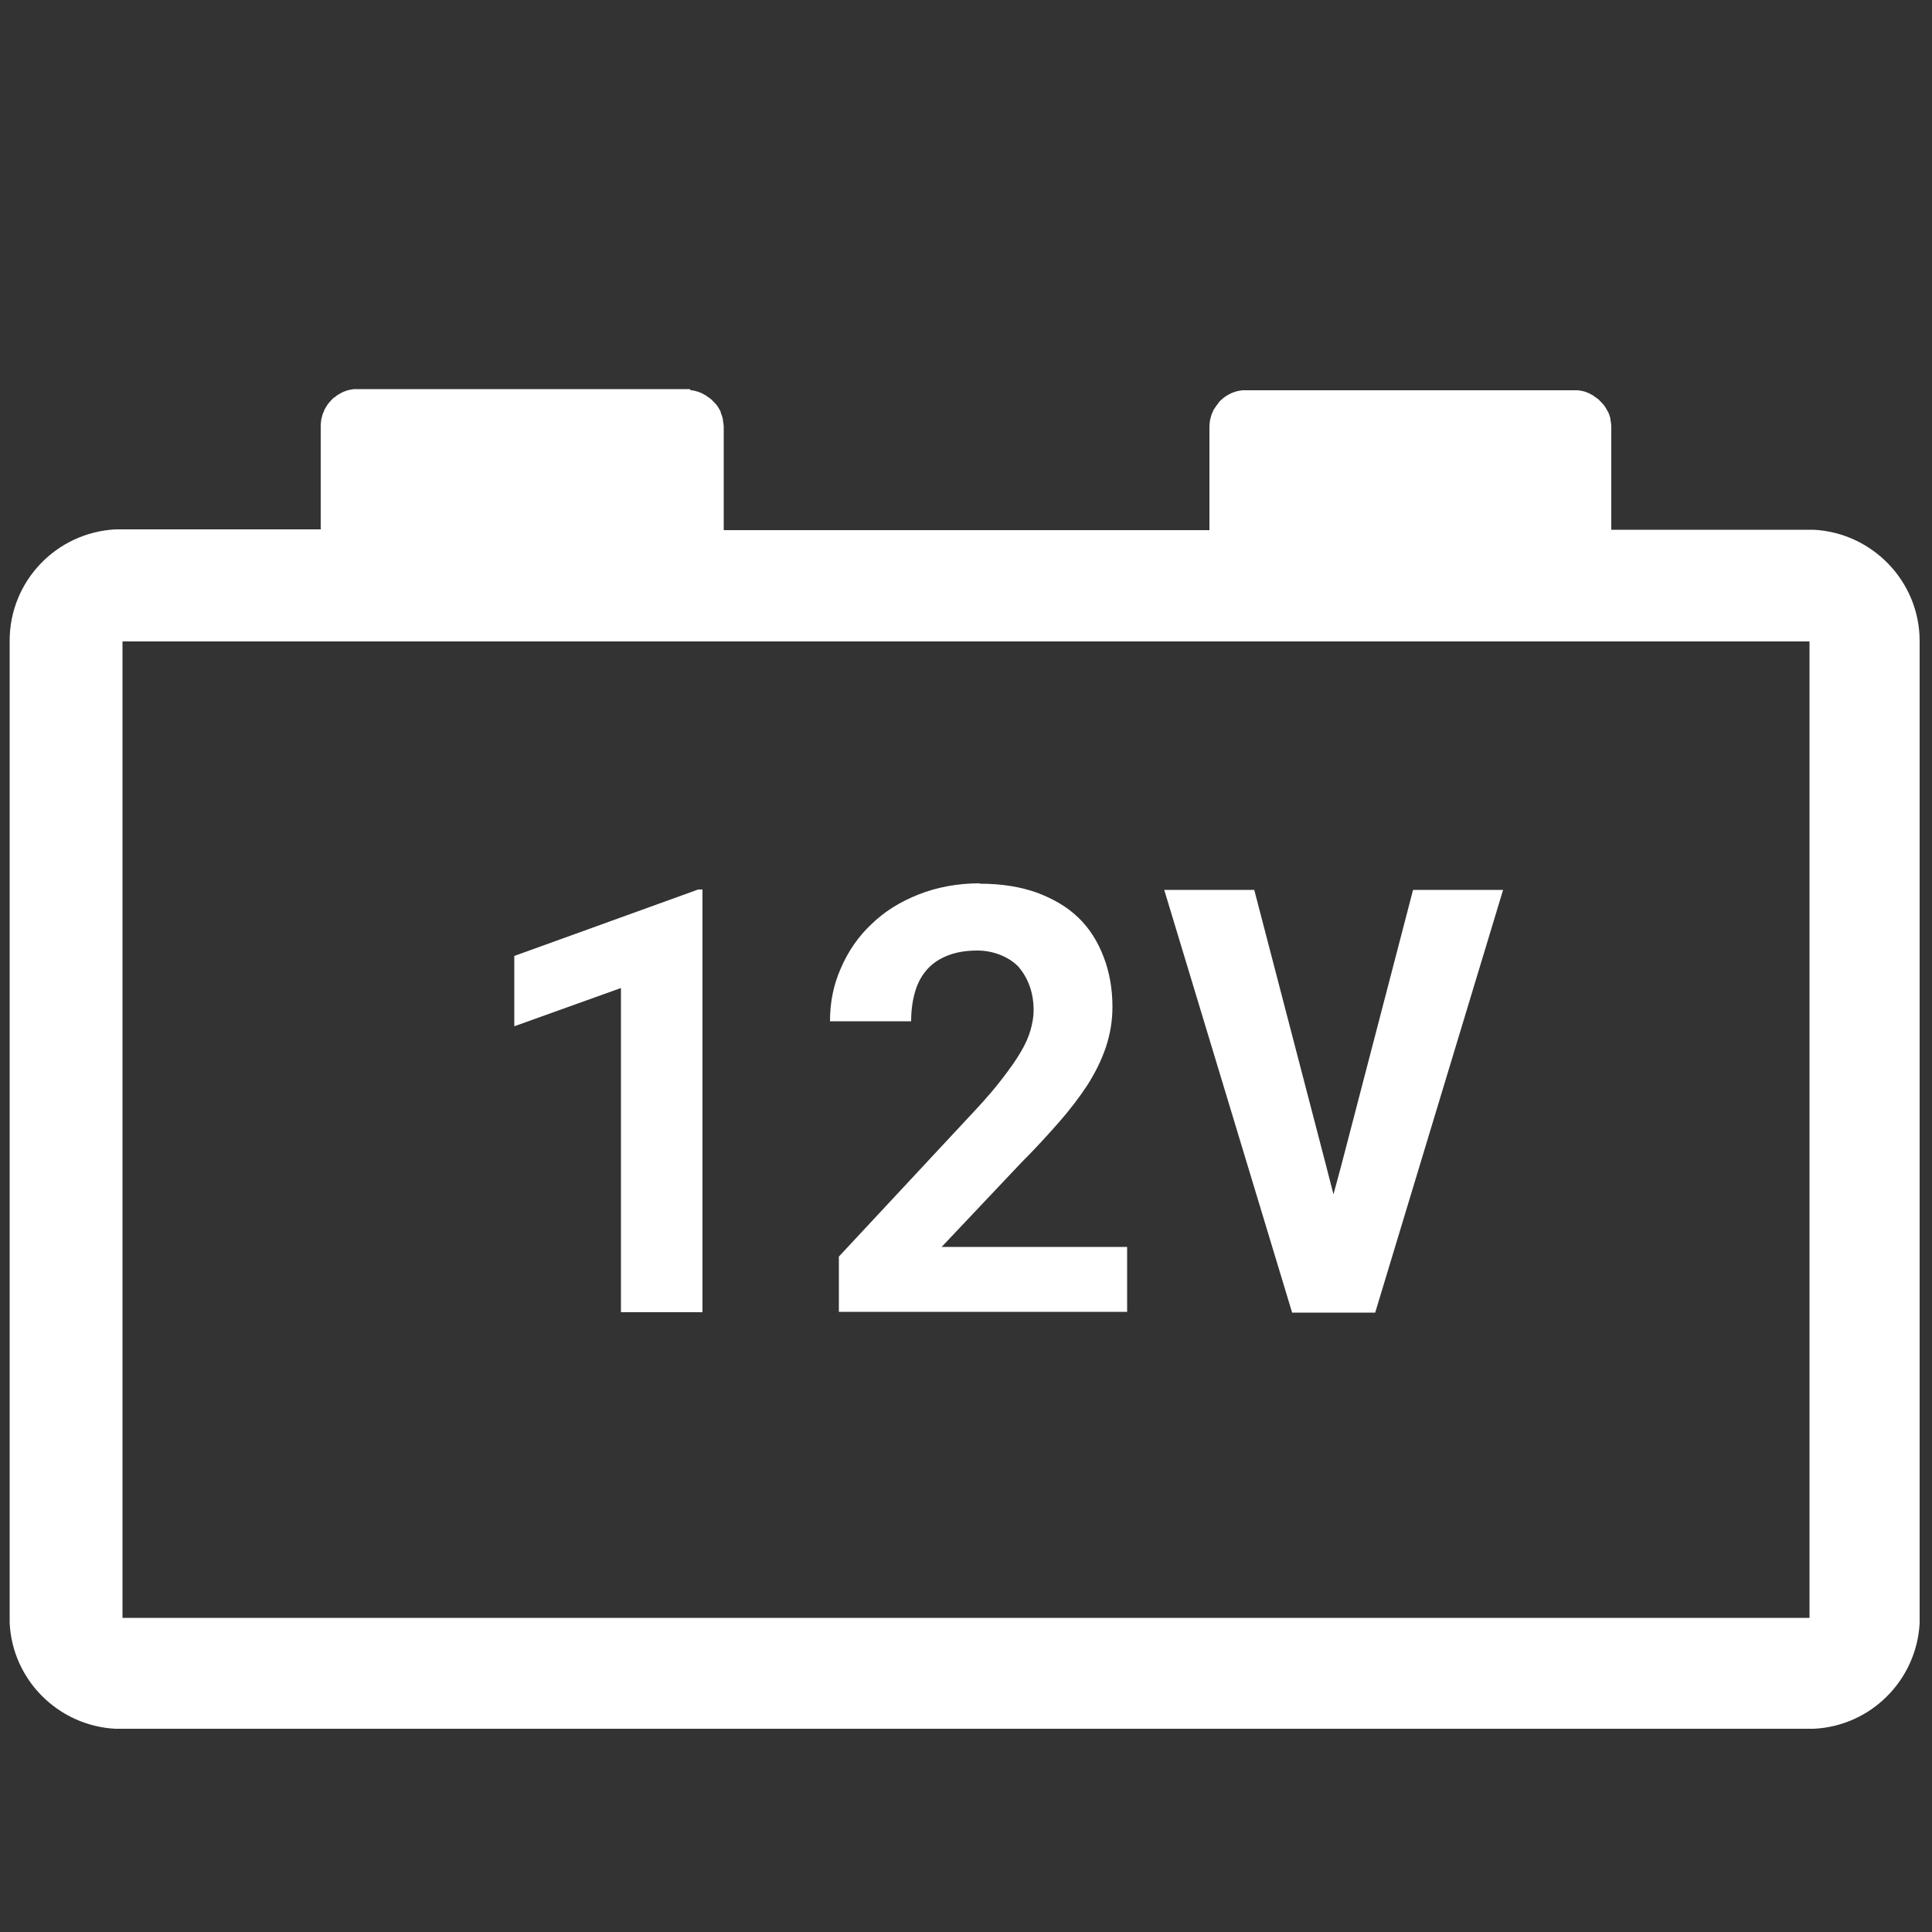 <?xml version="1.0" encoding="UTF-8"?>
<svg id="Layer_1" xmlns="http://www.w3.org/2000/svg" version="1.1"    width="50" height="50"  viewBox="0 0 50 50">
  <rect x="0" y="0" width="50" height="50" fill="#333333" stroke="none"/>
  <!-- Generator: Adobe Illustrator 29.5.1, SVG Export Plug-In . SVG Version: 2.1.0 Build 141)  -->
  <path d="M17.88,10.1c.06,0,.13.02.19.04,0,0,0,0,0,0,.05.02.11.04.15.07.01,0,.02.01.04.02.01,0,.03.02.04.03.01,0,.02.02.03.02.01,0,.03.02.04.03,0,0,.02.01.03.02.01.01.03.02.04.04,0,0,.02.02.03.03.01.01.02.02.03.03,0,.01.02.02.03.03.01.01.02.03.03.04,0,0,.01.02.02.03.01.02.02.03.03.05,0,.01.01.02.02.03,0,.02.02.03.02.05,0,0,0,.02.01.03,0,.02.01.04.02.06.01.04.03.08.03.13.01.06.02.12.02.18v2.66h12.57v-2.66s0-.09.01-.14c0-.05.02-.09.03-.14.01-.05.03-.09.05-.13,0-.02.02-.03.02-.05,0,0,.01-.02.02-.02,0-.02.02-.03.03-.05,0,0,.01-.02.02-.03.03-.04.06-.08.09-.12,0,0,.02-.01.02-.02.02-.01.03-.03.05-.04,0,0,.01-.01.02-.02.01-.01.03-.02.04-.03.01,0,.02-.01.03-.02.02-.01.03-.02.05-.03,0,0,.01,0,.02-.01.05-.03.1-.05.16-.07,0,0,0,0,0,0,.06-.02.12-.03.19-.04h.1s8.49,0,8.49,0h.1c.06.01.13.02.19.04,0,0,0,0,0,0,.05.02.11.04.15.07.01,0,.02.01.04.02.01,0,.03.02.04.03.01,0,.02.02.03.02.01,0,.03.02.04.03,0,0,.02.01.03.02.01.01.03.02.04.04,0,0,.02.02.03.03.01.01.02.02.03.03,0,.01.02.02.03.03.01.01.02.03.03.04,0,0,.01.02.02.03.01.02.02.03.03.05,0,.01.01.02.02.03,0,.01.01.03.02.04,0,.01.01.02.02.03,0,.02.01.04.02.06.01.04.03.08.03.13.01.06.02.12.02.18v2.66h5.24c1.52.08,2.74,1.34,2.74,2.88v25.42c-.08,1.47-1.26,2.66-2.74,2.73h-.15s-43.66,0-43.66,0h-.15c-1.47-.08-2.66-1.26-2.73-2.74v-.15s0-25.27,0-25.27c0-1.54,1.21-2.8,2.74-2.88h.15s5.16,0,5.16,0v-2.66s0-.09.01-.14c0-.05.02-.09.03-.14.01-.05.03-.09.05-.13,0-.02.01-.03.02-.05.02-.03.04-.07.06-.1.03-.04.06-.08.1-.12,0,0,.01-.01.02-.02.02-.02.03-.03.05-.05,0,0,0,0,.02-.01.02-.01.03-.02.05-.04,0,0,.02-.01.03-.02.02-.01.04-.02.05-.03,0,0,.01,0,.02-.01.05-.03.1-.05.16-.07,0,0,0,0,0,0,.06-.02.12-.03.19-.04h.1s8.49,0,8.49,0h.1ZM3.17,41.87h43.66v-25.27H3.17v25.27ZM18.18,33.96h-2.11v-8.39l-2.76.99v-1.82l4.76-1.72h.11v10.94ZM25.36,22.87c.56,0,1.05.08,1.47.23.43.16.79.37,1.08.65.29.28.5.62.65,1.01.15.39.23.82.23,1.3,0,.36-.06.71-.17,1.04-.11.33-.27.65-.47.97-.21.32-.46.65-.75.98-.29.33-.61.68-.97,1.04l-2.06,2.18h4.8v1.68h-7.46v-1.43l3.54-3.8c.28-.3.51-.57.7-.82.19-.25.35-.47.47-.68.12-.2.2-.39.25-.56.05-.18.08-.35.08-.51,0-.25-.04-.46-.11-.65-.07-.19-.17-.35-.29-.49-.13-.13-.29-.23-.47-.3-.18-.07-.37-.11-.59-.11-.28,0-.53.04-.74.12-.21.08-.39.19-.53.34-.15.16-.26.35-.33.58-.07.23-.11.49-.11.79h-2.1c0-.49.09-.94.28-1.37.19-.44.45-.82.79-1.14.34-.33.74-.58,1.22-.77.48-.19,1.01-.29,1.59-.29ZM34.32,30.17l.19.74.2-.74,1.86-7.14h2.33l-3.31,10.94h-2.15l-3.31-10.94h2.33l1.86,7.14Z" fill="#fff"/>
</svg>